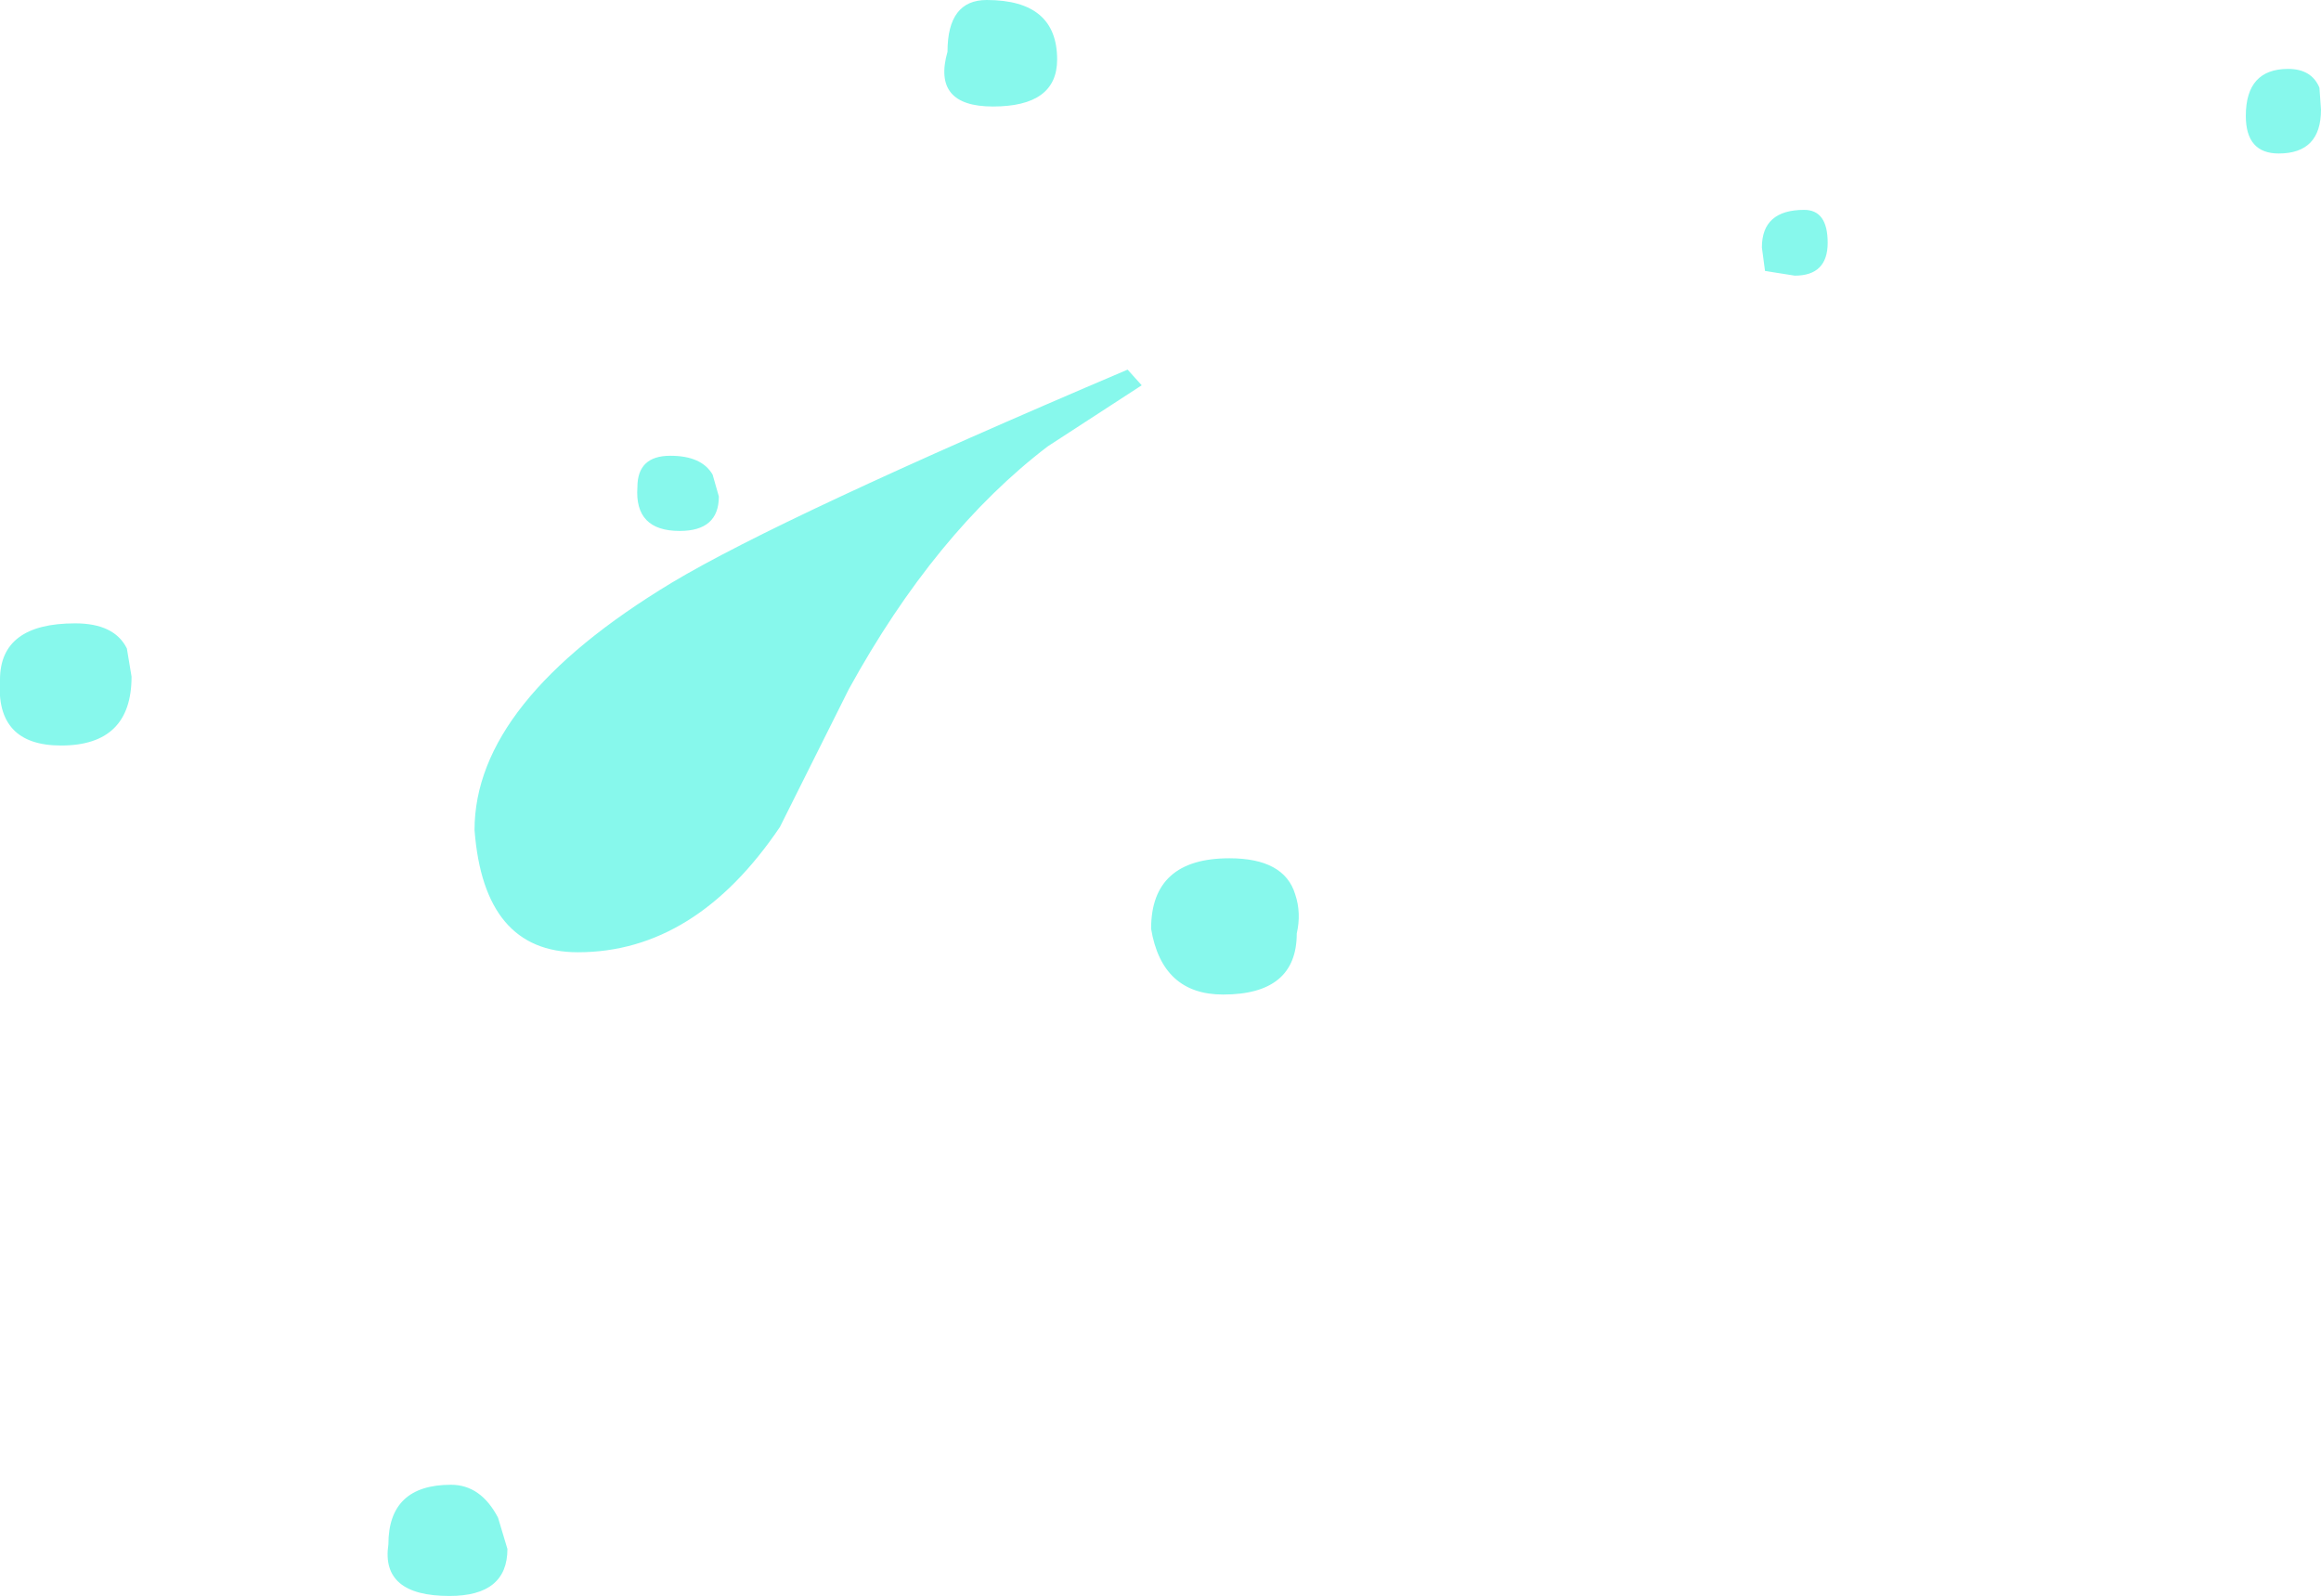 <?xml version="1.0" encoding="UTF-8" standalone="no"?>
<svg xmlns:xlink="http://www.w3.org/1999/xlink" height="50.95px" width="74.1px" xmlns="http://www.w3.org/2000/svg">
  <g transform="matrix(1.0, 0.0, 0.0, 1.0, 79.8, -33.5)">
    <path d="M-21.45 41.25 Q-21.45 42.3 -22.5 42.3 L-23.45 42.15 -23.55 41.4 Q-23.55 40.2 -22.2 40.2 -21.45 40.2 -21.45 41.25 M-5.75 36.3 L-5.7 37.0 Q-5.7 38.4 -7.05 38.4 -8.1 38.4 -8.1 37.2 -8.1 35.7 -6.75 35.7 -6.0 35.7 -5.75 36.3 M-46.05 35.4 Q-46.05 36.9 -48.1 36.9 -50.05 36.9 -49.55 35.15 -49.55 33.5 -48.3 33.5 -46.05 33.5 -46.05 35.4 M-57.05 48.65 L-56.85 49.35 Q-56.85 50.45 -58.1 50.45 -59.55 50.45 -59.45 49.05 -59.45 48.05 -58.4 48.05 -57.4 48.05 -57.05 48.65 M-43.35 45.8 L-46.35 47.75 Q-49.95 50.5 -52.7 55.5 L-54.9 59.9 Q-57.6 63.9 -61.35 63.9 -64.35 63.9 -64.65 60.0 -64.65 55.9 -58.35 52.1 -54.85 50.0 -43.8 45.3 L-43.35 45.8 M-40.55 60.9 Q-38.8 60.9 -38.45 62.05 -38.25 62.65 -38.4 63.3 -38.4 65.25 -40.75 65.25 -42.7 65.25 -43.05 63.15 -43.05 60.9 -40.55 60.9 M-75.75 54.2 L-75.6 55.1 Q-75.6 57.3 -77.85 57.3 -79.95 57.3 -79.8 55.2 -79.8 53.4 -77.4 53.4 -76.15 53.4 -75.75 54.2 M-63.9 81.95 L-63.6 82.95 Q-63.6 84.45 -65.45 84.45 -67.65 84.45 -67.4 82.8 -67.4 80.9 -65.4 80.9 -64.45 80.9 -63.9 81.95" fill="#87f8ec" fill-rule="evenodd" stroke="none"/>
  </g>
</svg>
